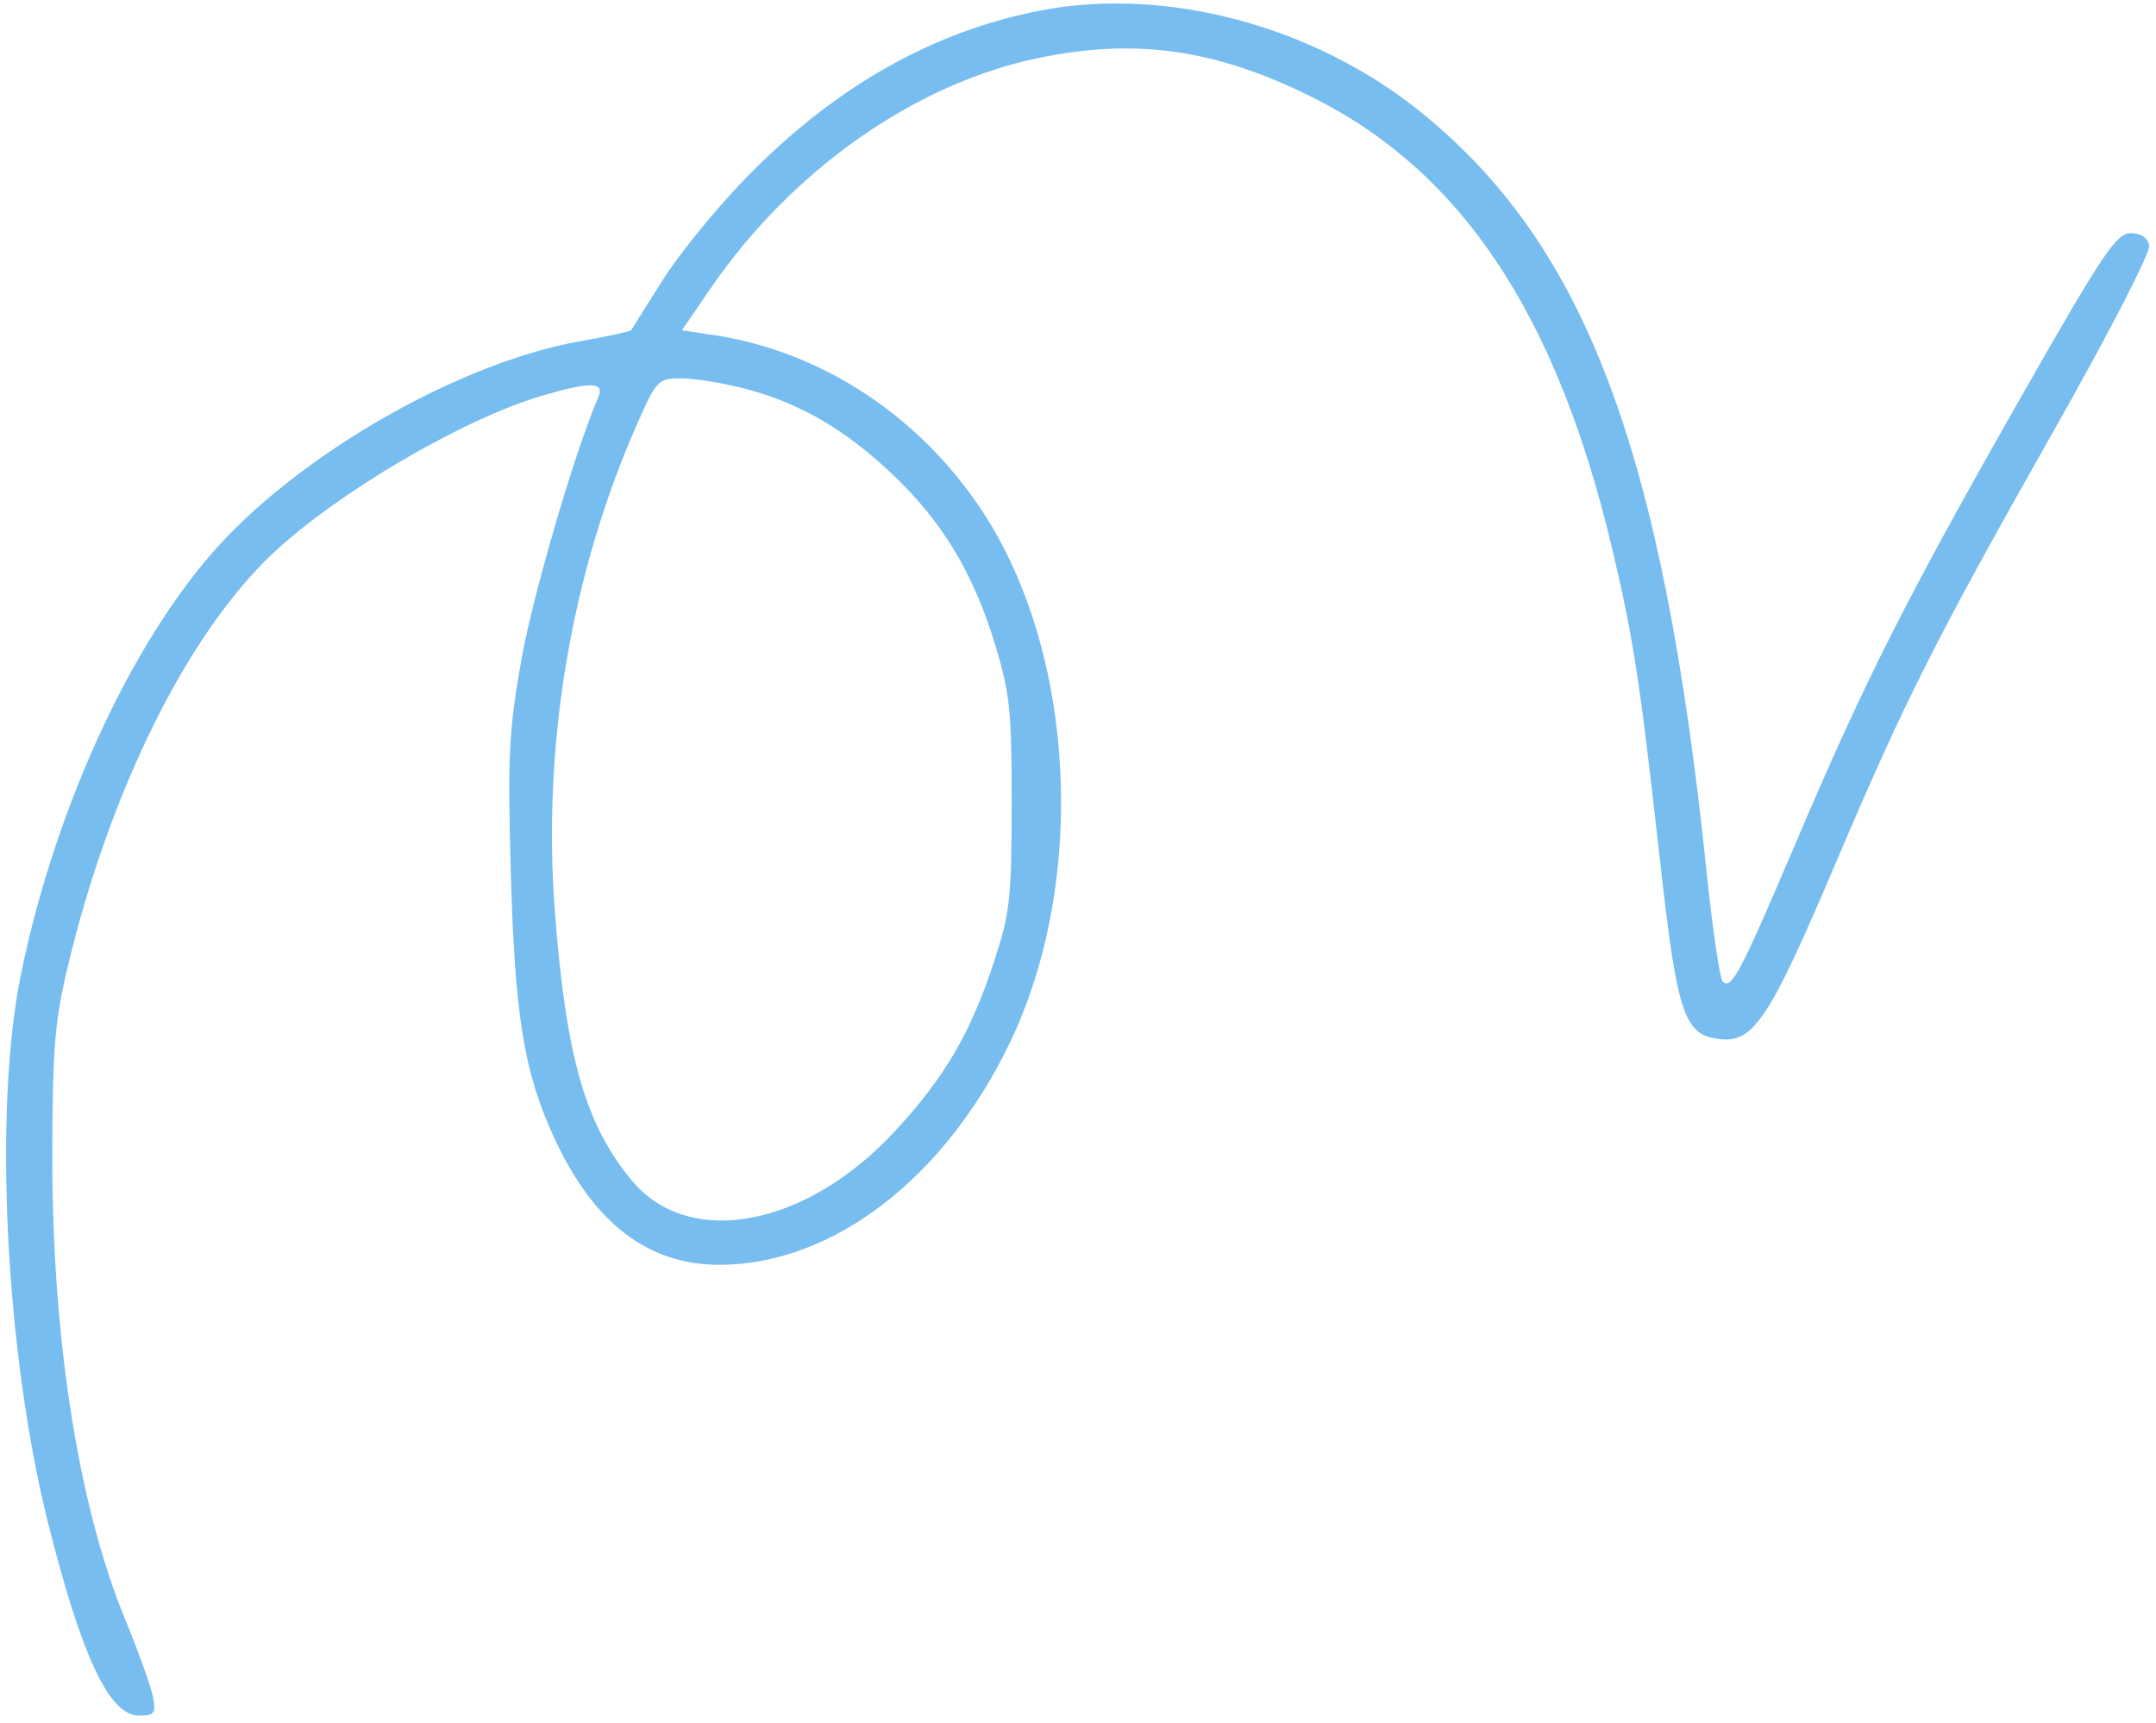 <svg width="244" height="195" viewBox="0 0 244 195" fill="none" xmlns="http://www.w3.org/2000/svg">
<path fill-rule="evenodd" clip-rule="evenodd" d="M117.84 1.177C105.551 3.527 94.438 9.838 84.374 20.182C81.051 23.598 76.82 28.801 74.973 31.744C73.125 34.687 71.533 37.216 71.434 37.364C71.335 37.513 68.761 38.073 65.714 38.608C52.909 40.858 36.044 50.14 25.928 60.503C15.653 71.03 6.376 90.649 2.353 110.359C-0.759 125.611 0.612 153.117 5.445 172.384C9.24 187.512 12.38 194.168 15.721 194.168C17.478 194.168 17.66 193.928 17.312 192.066C17.095 190.911 15.672 186.938 14.15 183.24C8.868 170.413 5.887 151.389 5.922 130.727C5.943 118.64 6.199 115.533 7.684 109.326C12.449 89.414 21.212 71.76 30.846 62.663C38.106 55.807 52.376 47.435 61.289 44.803C66.81 43.173 68.467 43.205 67.719 44.929C65.092 50.984 60.339 67.201 59.014 74.629C57.589 82.618 57.443 85.525 57.806 98.625C58.263 115.057 59.296 121.369 62.752 128.844C67.183 138.425 73.342 143.148 81.408 143.148C94.156 143.148 106.879 133.422 114.284 118.018C123.091 99.695 121.736 73.839 111.128 57.787C104.004 47.008 92.913 39.75 80.774 37.922L77.172 37.379L80.396 32.673C89.555 19.303 103.467 9.501 117.422 6.584C128.531 4.261 137.629 5.561 148.574 11.031C165.43 19.456 176.139 35.565 182.413 61.936C184.839 72.13 185.573 76.893 187.827 97.052C189.815 114.831 190.565 117.115 194.577 117.597C198.466 118.065 200.233 115.386 207.84 97.478C215.506 79.433 219.173 72.156 232.174 49.202C238.541 37.961 243.381 28.591 243.23 27.8C243.058 26.893 242.309 26.394 241.124 26.394C239.517 26.394 237.968 28.708 228.839 44.738C215.769 67.691 211.105 76.909 203.318 95.193C196.897 110.265 195.936 112.092 194.955 111.077C194.632 110.745 193.814 105.141 193.136 98.625C188.157 50.784 179.443 27.689 160.672 12.589C148.636 2.907 131.988 -1.528 117.84 1.177ZM84.349 43.999C90.524 45.626 95.616 48.583 100.962 53.642C106.622 59.001 110.134 64.81 112.601 72.895C114.291 78.435 114.503 80.461 114.494 90.981C114.484 101.77 114.303 103.375 112.465 108.943C109.813 116.981 106.909 121.938 101.292 128.014C91.236 138.893 77.976 141.39 71.516 133.621C66.27 127.312 64.077 119.69 62.81 103.365C61.34 84.431 64.604 64.983 72.105 47.986C74.316 42.978 74.463 42.827 77.143 42.827C78.662 42.827 81.904 43.355 84.349 43.999Z" fill="#77BDF0"/>
</svg>
